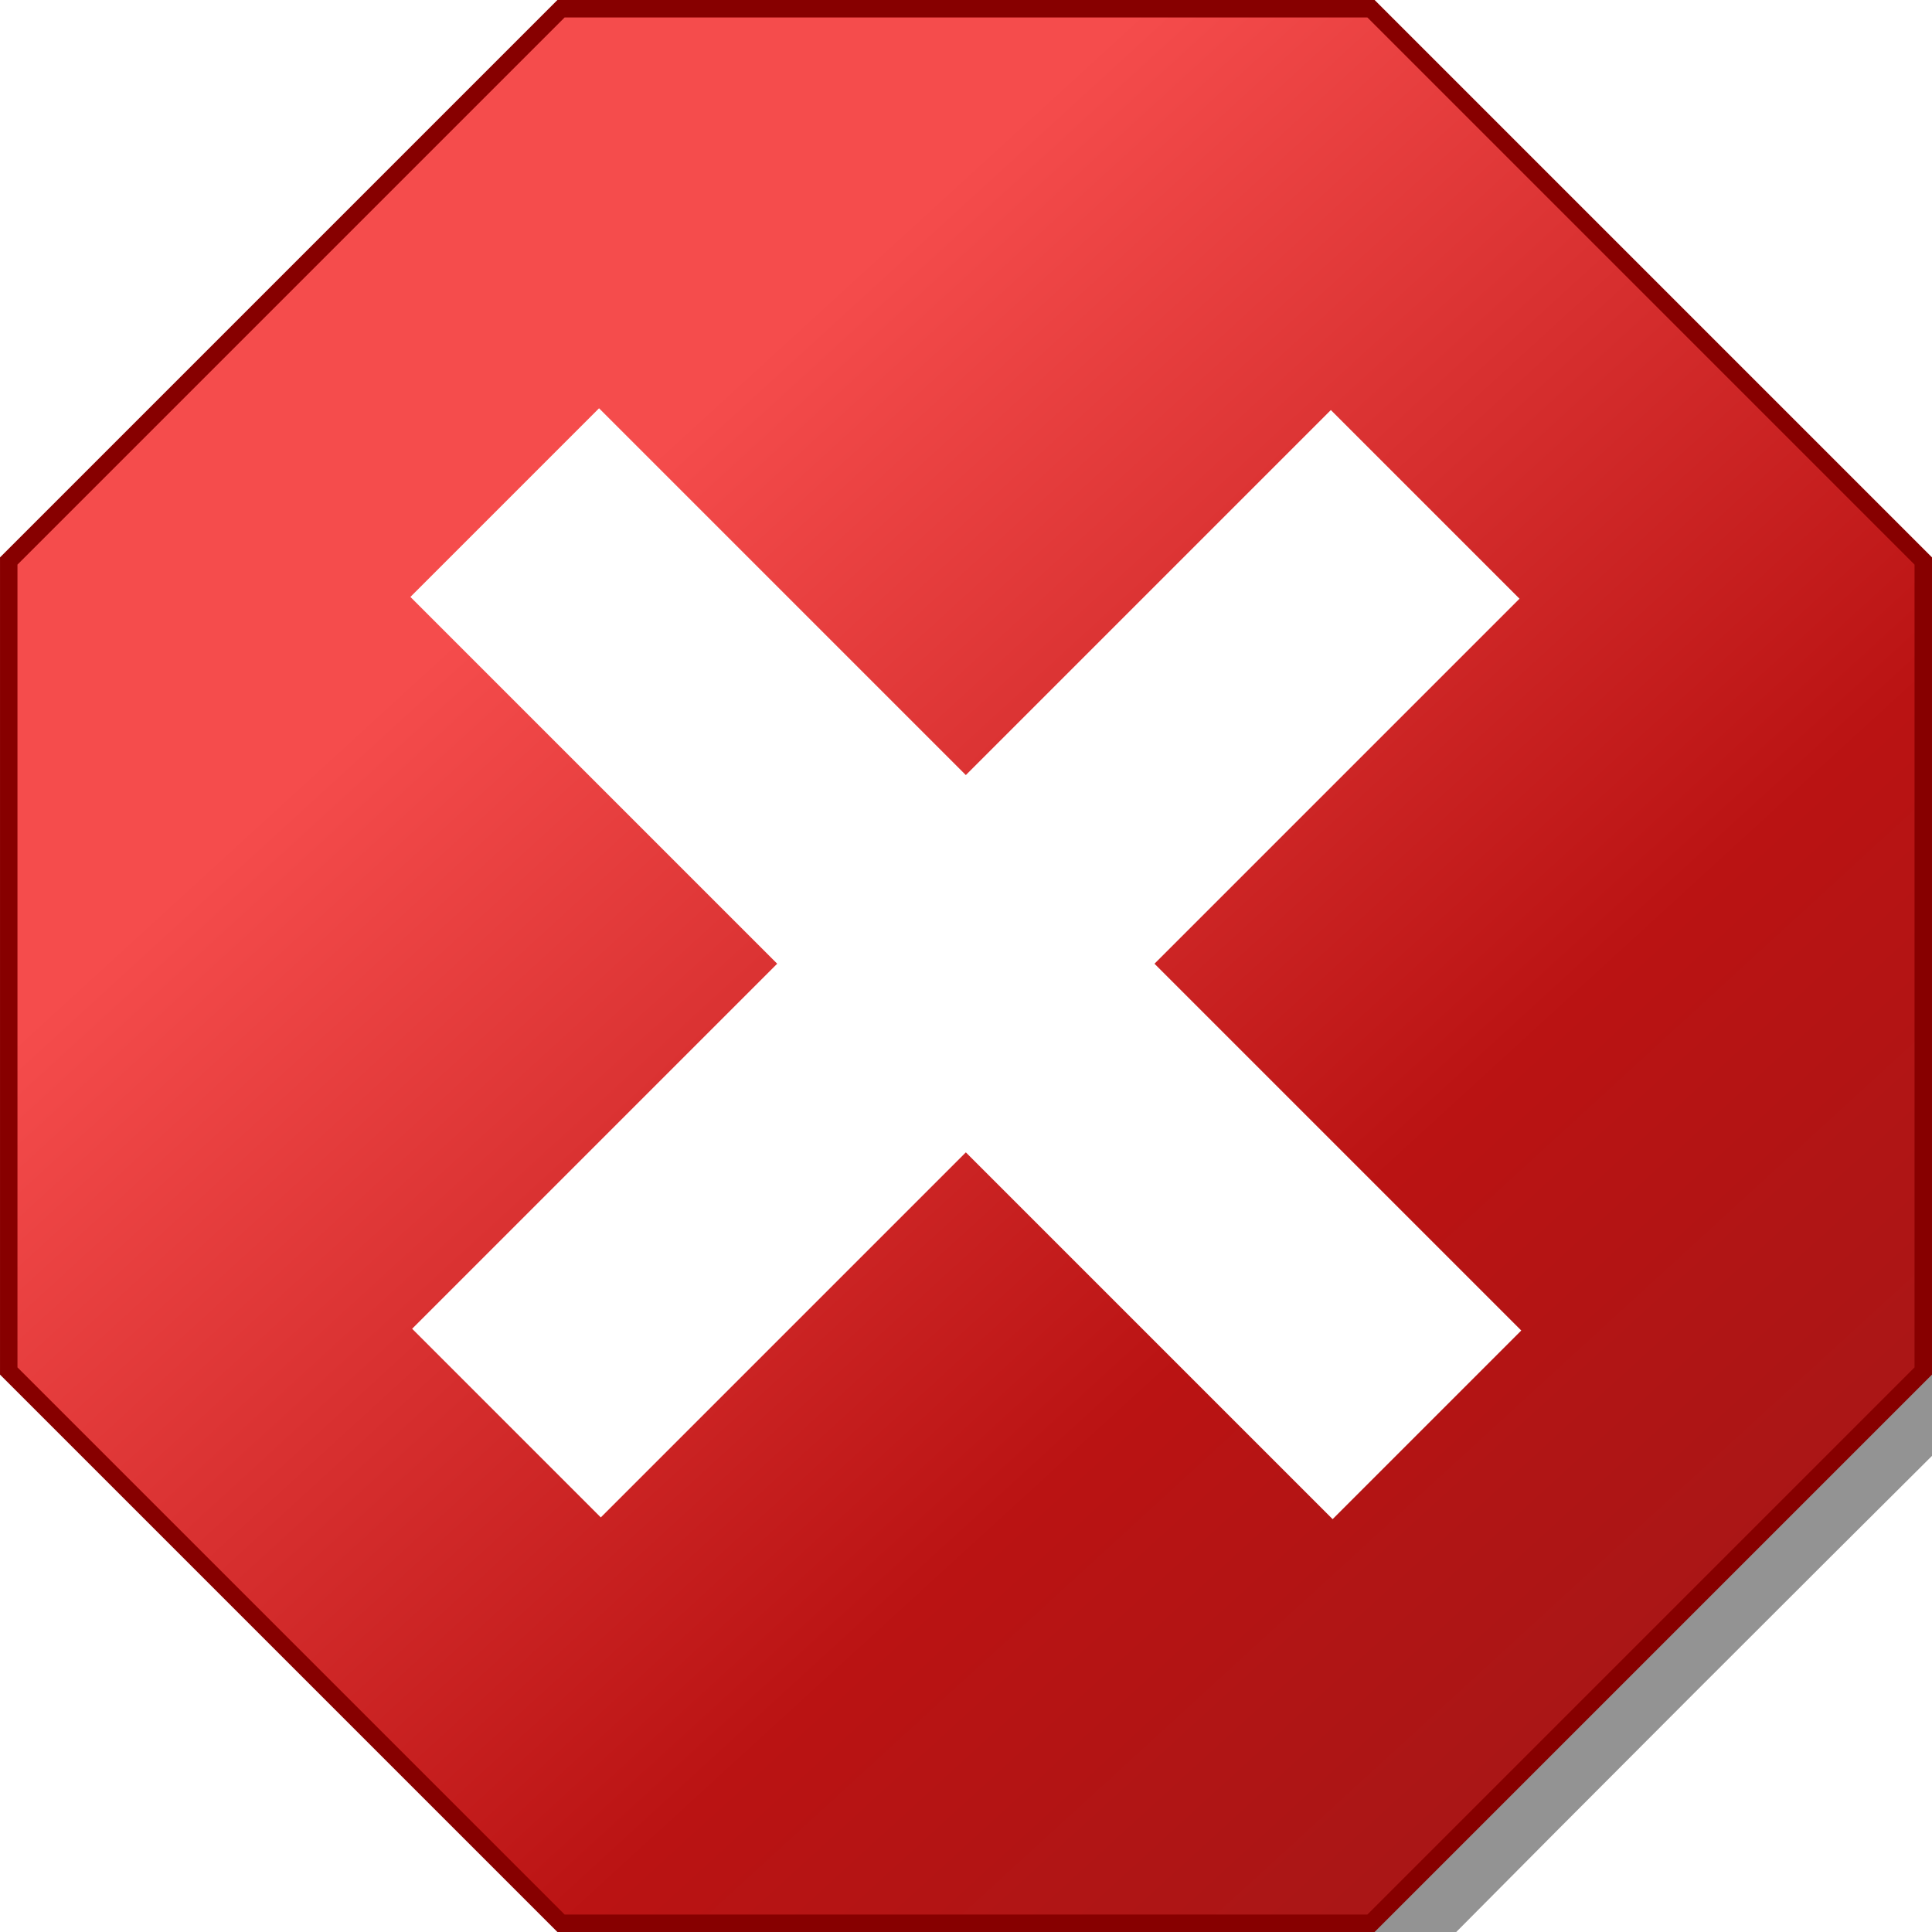 <?xml version="1.0" encoding="UTF-8" standalone="no"?>
<!-- Created with Inkscape (http://www.inkscape.org/) -->

<svg
   xmlns:svg="http://www.w3.org/2000/svg"
   xmlns="http://www.w3.org/2000/svg"
   xmlns:xlink="http://www.w3.org/1999/xlink"
   version="1.0"
   width="331.774"
   height="331.774"
   viewBox="0 0 367.321 367.321"
   id="svg0">
  <defs
     id="defs4">
    <linearGradient
       x1="42.986"
       y1="7.013"
       x2="22.014"
       y2="51.987"
       id="fieldGradient"
       gradientUnits="userSpaceOnUse">
      <stop
         id="stop7"
         style="stop-color:#f54c4c;stop-opacity:1"
         offset="0" />
      <stop
         id="stop4626"
         style="stop-color:#ba1313;stop-opacity:1"
         offset="0.5" />
      <stop
         id="stop9"
         style="stop-color:#9a1919;stop-opacity:1"
         offset="1" />
    </linearGradient>
    <linearGradient
       x1="54.51"
       y1="41.179"
       x2="9.547"
       y2="16.249"
       id="edgeGradient"
       xlink:href="#fieldGradient"
       gradientUnits="userSpaceOnUse"
       gradientTransform="translate(0,380.857)"
       spreadMethod="pad">
      <stop
         id="stop12"
         style="stop-color:#9a1212;stop-opacity:1"
         offset="0" />
      <stop
         id="stop14"
         style="stop-color:#d33e3e;stop-opacity:1"
         offset="1" />
    </linearGradient>
    <linearGradient
       x1="42.986"
       y1="7.013"
       x2="22.014"
       y2="51.987"
       id="linearGradient3187"
       xlink:href="#fieldGradient"
       gradientUnits="userSpaceOnUse"
       gradientTransform="translate(0,380.857)" />
    <linearGradient
       x1="23.662"
       y1="15.997"
       x2="61.427"
       y2="57.237"
       id="linearGradient3199"
       xlink:href="#fieldGradient"
       gradientUnits="userSpaceOnUse"
       gradientTransform="translate(0,380.857)" />
    <filter
       color-interpolation-filters="sRGB"
       id="filter4622">
      <feGaussianBlur
         id="feGaussianBlur4624"
         stdDeviation="5.79" />
    </filter>
  </defs>
  <path
     d="m 139.038,29.085 c -36.502,37.182 -73.854,73.831 -110.594,110.906 0,54.354 0,108.708 0,163.062 37.211,37.007 74.337,74.102 111.281,111.375 54.469,0 108.938,0 163.406,0 36.944,-37.273 74.07,-74.368 111.281,-111.375 0,-54.354 0,-108.708 0,-163.062 -37.039,-37.262 -74.411,-74.194 -111.344,-111.562 -54.479,0 -108.958,0 -163.438,0 l -0.594,0.656 z m 154.938,21.344 c 32.823,32.823 65.646,65.646 98.469,98.469 0,48.344 0,96.688 0,145.031 -32.833,32.833 -65.667,65.667 -98.5,98.5 -48.344,0 -96.688,0 -145.031,0 -32.833,-32.833 -65.667,-65.667 -98.5,-98.5 0,-48.344 0,-96.688 0,-145.031 32.823,-32.823 65.646,-65.646 98.469,-98.469 48.365,0 96.729,0 145.094,0 z"
     transform="matrix(0.943,0,0,0.943,-16.211,-16.211)"
     id="path4047"
     style="font-size:medium;font-style:normal;font-variant:normal;font-weight:normal;font-stretch:normal;text-indent:0;text-align:start;text-decoration:none;line-height:normal;letter-spacing:normal;word-spacing:normal;text-transform:none;direction:ltr;block-progression:tb;writing-mode:lr-tb;text-anchor:start;color:#000000;fill:#777777;fill-opacity:0.796;fill-rule:nonzero;stroke:none;stroke-width:0;marker:none;visibility:visible;display:inline;overflow:visible;filter:url(#filter4622);enable-background:accumulate;font-family:Bitstream Vera Sans;-inkscape-font-specification:Bitstream Vera Sans" />
  <g
     transform="matrix(7,0,0,7,-33.339,-2699.339)"
     id="g3189">
    <path
       d="m 57,422.857 -15,15 -22,0 -15,-15 0,-22 15,-15 22,0 15,15 0,22 z"
       id="field"
       style="fill:url(#linearGradient3199);fill-opacity:1;stroke:#870000;stroke-width:0.474;stroke-miterlimit:4;stroke-opacity:1;stroke-dasharray:none" />
    <rect
       width="35.294"
       height="7.247"
       x="-286.954"
       y="309.524"
       transform="matrix(0.707,-0.707,0.707,0.707,0,0)"
       id="rect3254"
       style="fill:#ffffff" />
    <rect
       width="7.247"
       height="35.429"
       x="-272.93"
       y="295.433"
       transform="matrix(0.707,-0.707,0.707,0.707,0,0)"
       id="rect3256"
       style="fill:#ffffff" />
  </g>
</svg>
